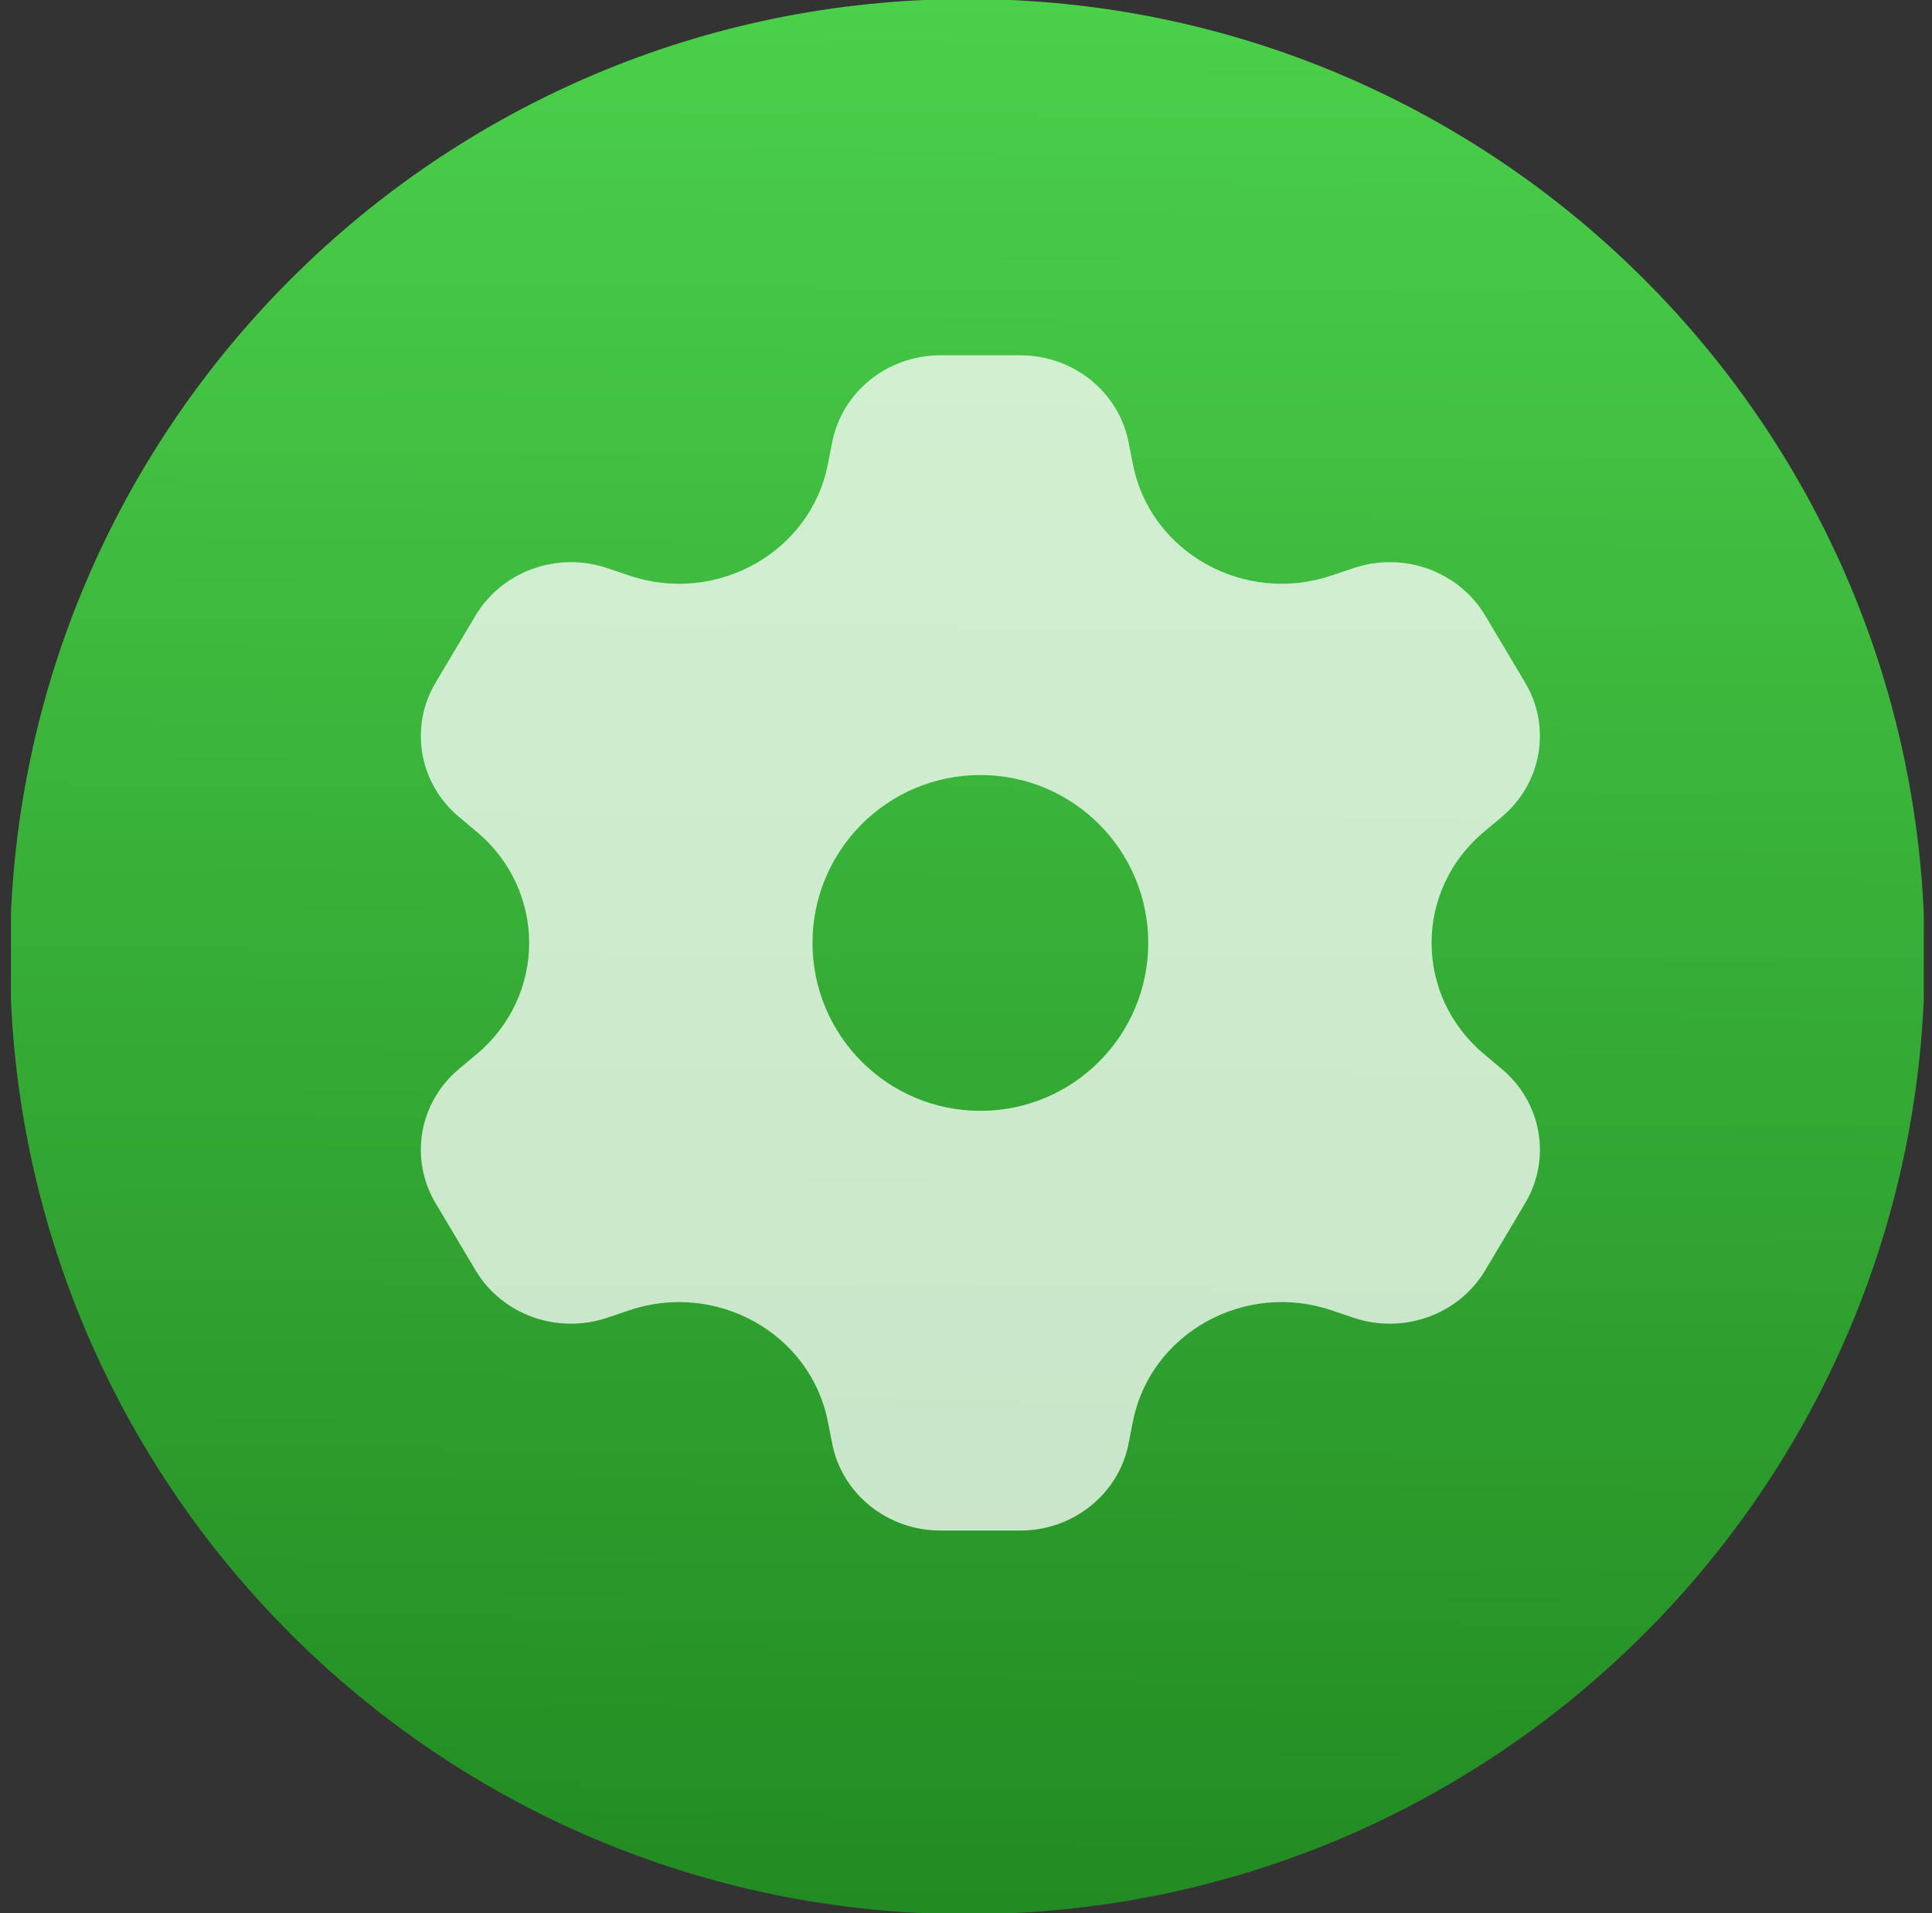 <svg width="101" height="100" viewBox="0 0 101 100" fill="none" xmlns="http://www.w3.org/2000/svg">
<rect x="0" y="0" width="101" height="100" fill="#333333" stroke="none"/>
<g clip-path="url(#clip0_201_8)">
<path d="M0.521 50C0.521 22.358 22.93 -0.05 50.571 -0.05C78.213 -0.05 100.621 22.358 100.621 50C100.621 77.642 78.213 100.05 50.571 100.05C22.93 100.05 0.521 77.642 0.521 50Z" fill="url(#paint0_linear_201_8)"/>
<path fill-rule="evenodd" clip-rule="evenodd" d="M53.339 18.571C56.102 18.571 58.476 20.474 58.996 23.105L59.227 24.275C60.136 28.875 65.042 31.621 69.605 30.084L70.766 29.693C73.376 28.814 76.263 29.856 77.644 32.176L79.731 35.681C81.113 38.001 80.6 40.946 78.51 42.698L77.58 43.477C73.926 46.539 73.926 52.032 77.58 55.095L78.51 55.874C80.6 57.626 81.113 60.571 79.731 62.891L77.645 66.395C76.263 68.715 73.376 69.757 70.766 68.878L69.605 68.487C65.042 66.95 60.136 69.697 59.227 74.296L58.996 75.466C58.476 78.097 56.102 80 53.339 80H49.165C46.401 80 44.027 78.097 43.507 75.466L43.276 74.295C42.367 69.697 37.461 66.95 32.898 68.487L31.738 68.878C29.127 69.757 26.241 68.715 24.859 66.395L22.772 62.891C21.39 60.571 21.903 57.626 23.993 55.874L24.923 55.095C28.577 52.032 28.577 46.539 24.923 43.477L23.993 42.698C21.903 40.946 21.39 38.001 22.772 35.681L24.859 32.176C26.241 29.856 29.127 28.814 31.738 29.693L32.898 30.084C37.461 31.621 42.367 28.875 43.276 24.276L43.507 23.105C44.027 20.474 46.401 18.571 49.165 18.571H53.339ZM51.252 58.061C56.098 58.061 60.027 54.132 60.027 49.286C60.027 44.439 56.098 40.51 51.252 40.51C46.405 40.51 42.476 44.439 42.476 49.286C42.476 54.132 46.405 58.061 51.252 58.061Z" fill="white" fill-opacity="0.75"/>
</g>
<defs>
<linearGradient id="paint0_linear_201_8" x1="50.243" y1="100.05" x2="50.9" y2="-0.05" gradientUnits="userSpaceOnUse">
<stop stop-color="#228B22"/>
<stop offset="1" stop-color="#4BD04B"/>
</linearGradient>
<clipPath id="clip0_201_8">
<rect width="100" height="100" fill="white" transform="translate(0.571)"/>
</clipPath>
</defs>
</svg>
